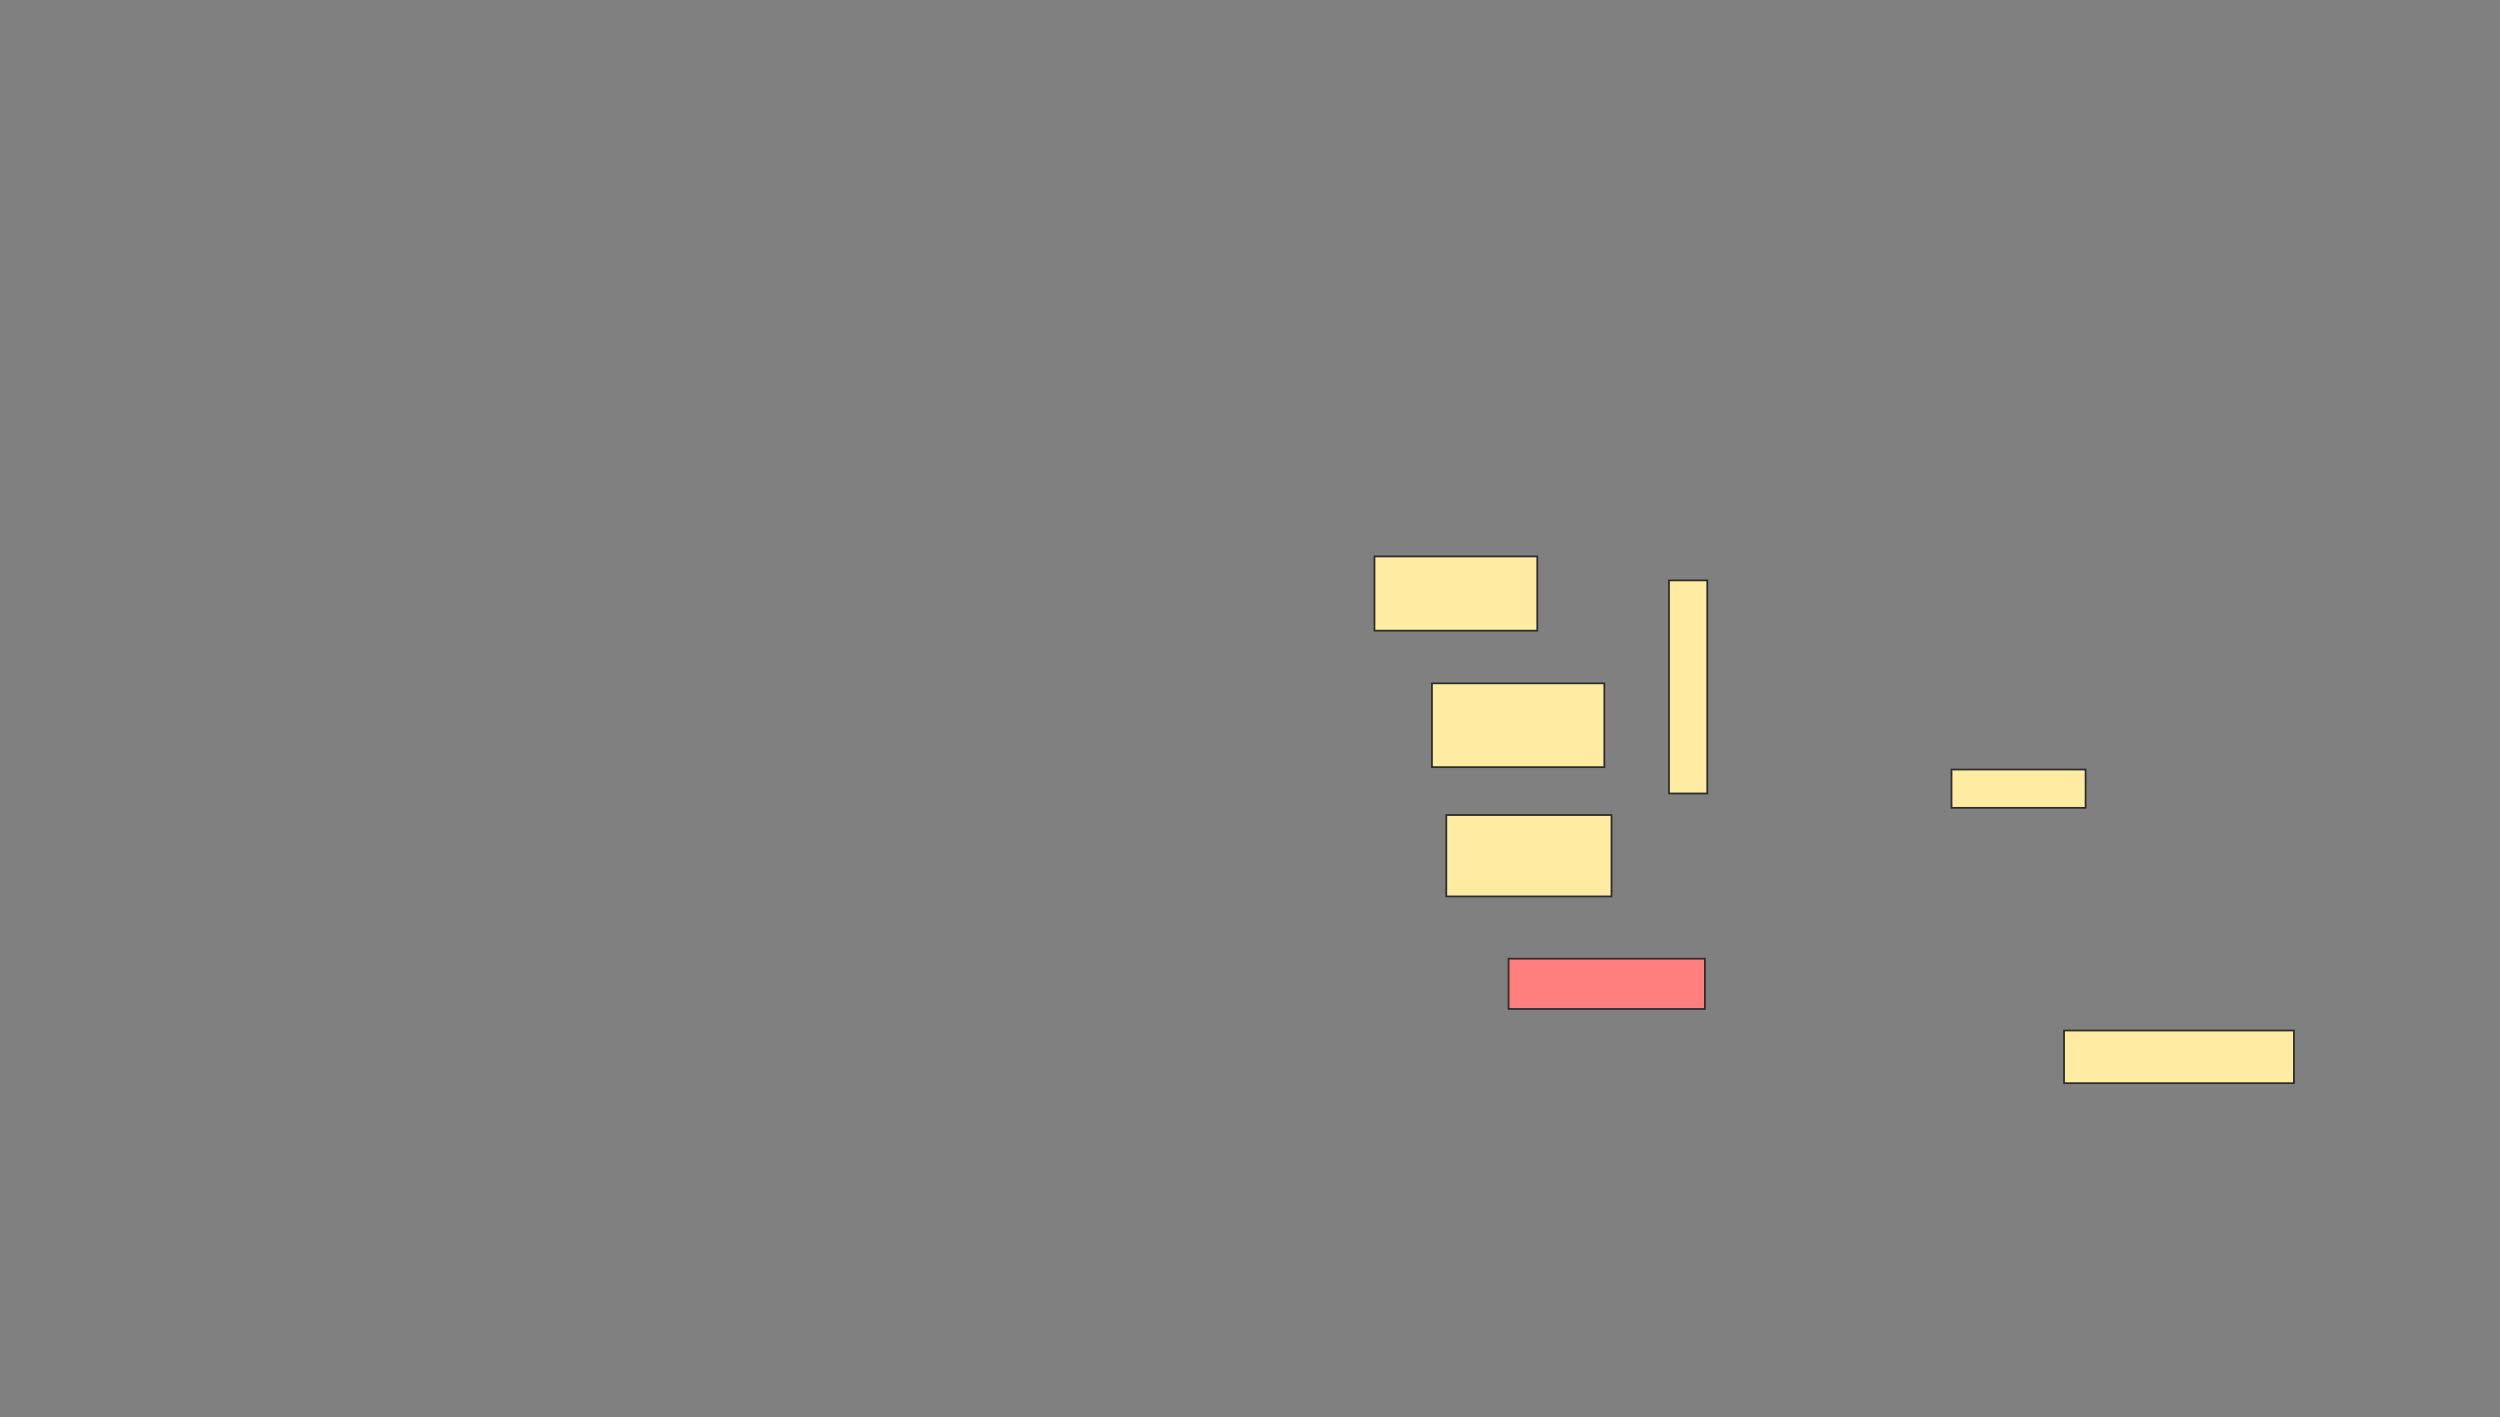 <svg xmlns="http://www.w3.org/2000/svg" width="1411" height="800">
 <rect width="100%" height="100%" fill="#808080" stroke="none"/>
 <!-- Created with Image Occlusion Enhanced -->
 <g>
  <title>Labels</title>
 </g>
 <g>
  <title>Masks</title>
  <rect id="4db9b329dcd8412fab1897c18af8583f-ao-1" height="41.892" width="91.892" y="314.054" x="775.757" stroke="#2D2D2D" fill="#FFEBA2"/>
  <rect id="4db9b329dcd8412fab1897c18af8583f-ao-2" height="47.297" width="97.297" y="385.676" x="808.189" stroke="#2D2D2D" fill="#FFEBA2"/>
  <rect id="4db9b329dcd8412fab1897c18af8583f-ao-3" height="45.946" width="93.243" y="460" x="816.297" stroke="#2D2D2D" fill="#FFEBA2"/>
  <rect id="4db9b329dcd8412fab1897c18af8583f-ao-4" height="28.378" width="110.811" y="541.081" x="851.432" stroke="#2D2D2D" fill="#FF7E7E" class="qshape"/>
  <rect id="4db9b329dcd8412fab1897c18af8583f-ao-5" height="120.27" width="21.622" y="327.568" x="941.973" stroke="#2D2D2D" fill="#FFEBA2"/>
  <rect id="4db9b329dcd8412fab1897c18af8583f-ao-6" height="21.622" width="75.676" y="434.324" x="1101.432" stroke="#2D2D2D" fill="#FFEBA2"/>
  <rect id="4db9b329dcd8412fab1897c18af8583f-ao-7" height="29.73" width="129.73" y="581.622" x="1164.946" stroke="#2D2D2D" fill="#FFEBA2"/>
 </g>
</svg>